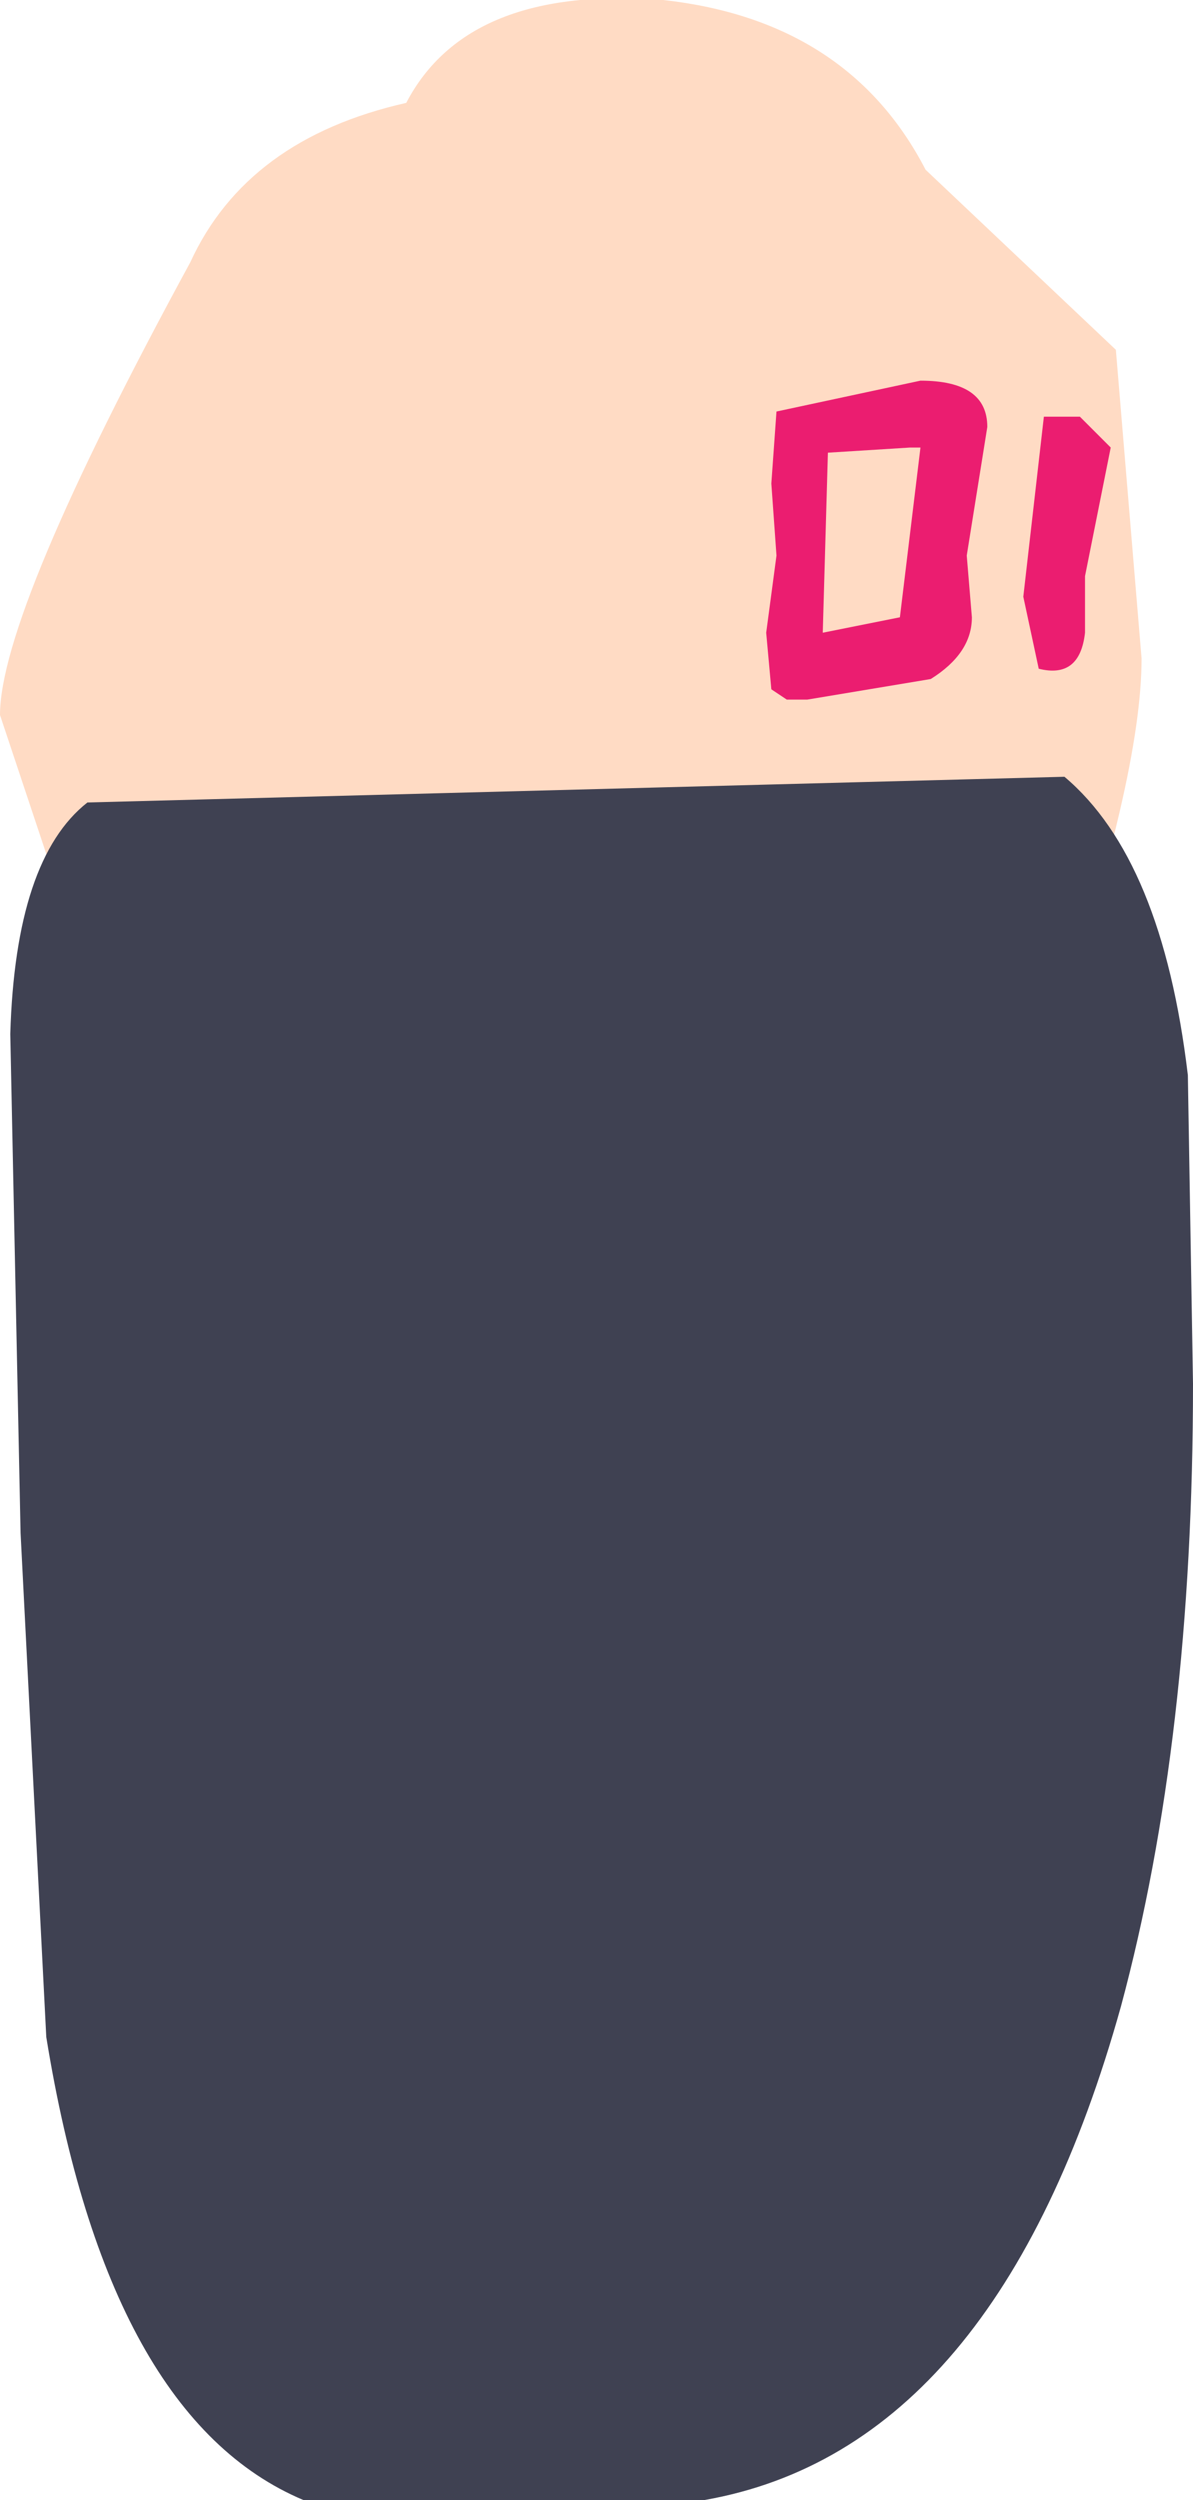 <?xml version="1.0" encoding="UTF-8" standalone="no"?>
<svg xmlns:xlink="http://www.w3.org/1999/xlink" height="24.3px" width="11.6px" xmlns="http://www.w3.org/2000/svg">
  <g transform="matrix(1.0, 0.0, 0.0, 1.0, 5.35, 3.65)">
    <path d="M3.65 -2.0 L5.5 -0.25 5.75 2.75 Q5.75 3.9 4.9 6.4 4.85 10.7 4.45 12.95 3.65 17.7 1.1 19.8 L-0.4 19.8 Q-1.7 18.7 -2.25 14.9 -2.65 12.5 -2.65 10.35 L-2.65 9.95 Q-3.35 9.0 -4.1 7.05 L-5.35 3.3 Q-5.35 2.3 -3.5 -1.1 -2.95 -2.3 -1.4 -2.65 -0.8 -3.8 1.1 -3.65 2.9 -3.45 3.65 -2.0" fill="#ffdbc4" fill-rule="evenodd" stroke="none"/>
    <path d="M6.25 9.8 Q6.25 13.25 5.55 15.85 4.35 20.15 1.5 20.65 L-2.4 20.65 Q-4.3 19.85 -4.9 16.15 L-5.15 11.25 -5.25 6.4 Q-5.2 4.7 -4.5 4.15 L5.0 3.9 Q5.95 4.7 6.2 6.8 L6.25 9.8" fill="#3f4152" fill-rule="evenodd" stroke="none"/>
    <path d="M5.45 0.7 L5.2 1.95 5.2 2.5 Q5.15 2.95 4.75 2.85 L4.6 2.15 4.8 0.4 5.15 0.4 5.45 0.7 M3.5 0.7 L2.7 0.75 2.65 2.5 3.4 2.35 3.6 0.7 3.5 0.7 M4.1 2.35 Q4.1 2.7 3.7 2.95 L2.5 3.15 2.3 3.15 2.15 3.05 2.1 2.5 2.2 1.75 2.15 1.05 2.2 0.35 3.6 0.05 Q4.25 0.05 4.25 0.5 L4.05 1.75 4.1 2.35" fill="#eb1d70" fill-rule="evenodd" stroke="none"/>
  </g>
</svg>
